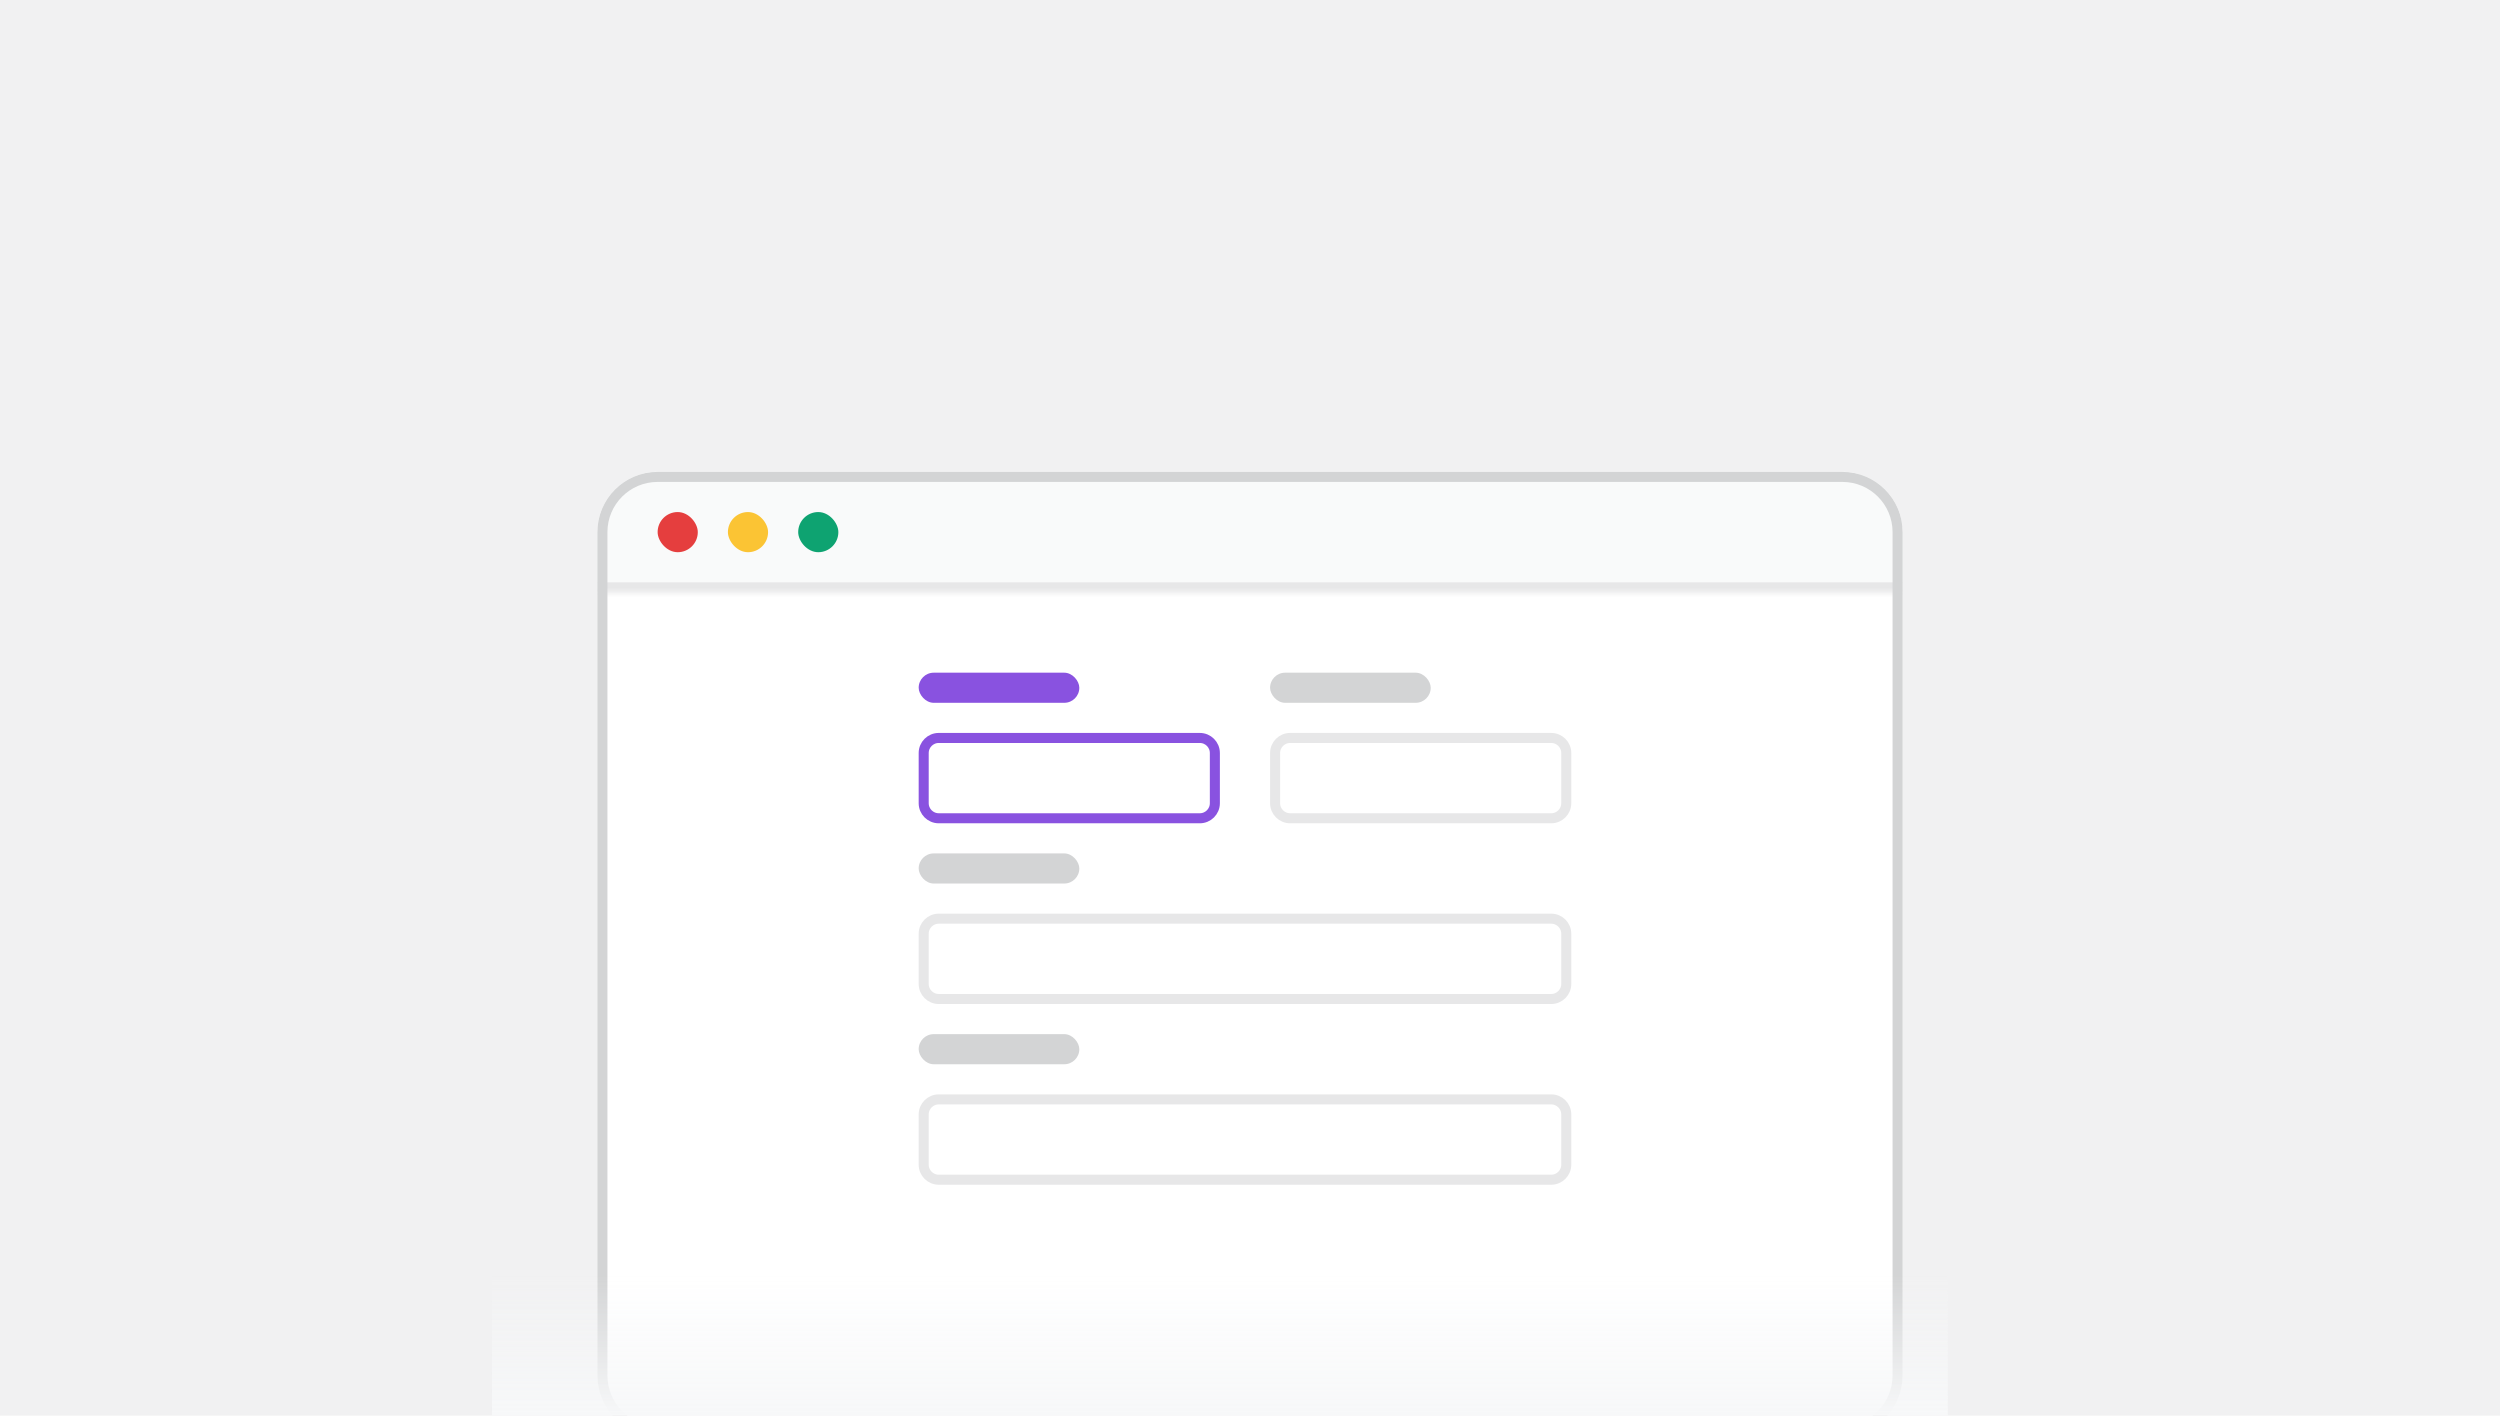 <svg width="249" height="141" viewBox="0 0 249 141" fill="none" xmlns="http://www.w3.org/2000/svg">
<g clip-path="url(#clip0_4524_36159)">
<rect width="249" height="141" fill="#F1F1F2"/>
<g filter="url(#filter0_dd_4524_36159)">
<g clip-path="url(#clip1_4524_36159)">
<path d="M59.5 51C59.5 47.686 62.186 45 65.5 45H183.5C186.814 45 189.5 47.686 189.5 51V135C189.5 138.314 186.814 141 183.5 141H65.5C62.186 141 59.5 138.314 59.5 135V51Z" fill="white"/>
<mask id="path-3-inside-1_4524_36159" fill="white">
<path d="M59.5 45H189.5V57H59.5V45Z"/>
</mask>
<path d="M59.5 45H189.5V57H59.5V45Z" fill="#F9FAFA"/>
<path d="M189.5 56H59.5V58H189.5V56Z" fill="#E7E7E8" mask="url(#path-3-inside-1_4524_36159)"/>
<rect x="65.5" y="49" width="4" height="4" rx="2" fill="#E53E3E"/>
<rect x="72.5" y="49" width="4" height="4" rx="2" fill="#FBC434"/>
<rect x="79.5" y="49" width="4" height="4" rx="2" fill="#0EA371"/>
<path d="M92 73C92 72.172 92.672 71.5 93.5 71.5H119.5C120.328 71.5 121 72.172 121 73V78C121 78.828 120.328 79.5 119.5 79.5H93.5C92.672 79.5 92 78.828 92 78V73Z" fill="white"/>
<path d="M92 73C92 72.172 92.672 71.5 93.5 71.5H119.5C120.328 71.5 121 72.172 121 73V78C121 78.828 120.328 79.5 119.5 79.5H93.5C92.672 79.5 92 78.828 92 78V73Z" stroke="#8952E0"/>
<rect x="91.5" y="65" width="16" height="3" rx="1.5" fill="#8952E0"/>
<path d="M127 73C127 72.172 127.672 71.5 128.5 71.5H154.5C155.328 71.5 156 72.172 156 73V78C156 78.828 155.328 79.5 154.5 79.5H128.5C127.672 79.5 127 78.828 127 78V73Z" fill="white"/>
<path d="M127 73C127 72.172 127.672 71.5 128.5 71.5H154.5C155.328 71.5 156 72.172 156 73V78C156 78.828 155.328 79.5 154.5 79.5H128.5C127.672 79.5 127 78.828 127 78V73Z" stroke="#E7E7E8"/>
<rect x="126.5" y="65" width="16" height="3" rx="1.5" fill="#D3D4D5"/>
<path d="M92 91C92 90.172 92.672 89.5 93.5 89.5H154.5C155.328 89.5 156 90.172 156 91V96C156 96.828 155.328 97.5 154.5 97.5H93.5C92.672 97.5 92 96.828 92 96V91Z" fill="white"/>
<path d="M92 91C92 90.172 92.672 89.5 93.5 89.5H154.5C155.328 89.5 156 90.172 156 91V96C156 96.828 155.328 97.5 154.5 97.5H93.5C92.672 97.5 92 96.828 92 96V91Z" stroke="#E7E7E8"/>
<rect x="91.5" y="83" width="16" height="3" rx="1.5" fill="#D3D4D5"/>
<path d="M92 109C92 108.172 92.672 107.5 93.5 107.5H154.5C155.328 107.5 156 108.172 156 109V114C156 114.828 155.328 115.5 154.5 115.5H93.5C92.672 115.5 92 114.828 92 114V109Z" fill="white"/>
<path d="M92 109C92 108.172 92.672 107.5 93.5 107.5H154.5C155.328 107.5 156 108.172 156 109V114C156 114.828 155.328 115.5 154.5 115.5H93.5C92.672 115.5 92 114.828 92 114V109Z" stroke="#E7E7E8"/>
<rect x="91.5" y="101" width="16" height="3" rx="1.5" fill="#D3D4D5"/>
</g>
<path d="M60 51C60 47.962 62.462 45.5 65.5 45.5H183.5C186.538 45.5 189 47.962 189 51V135C189 138.038 186.538 140.5 183.5 140.5H65.5C62.462 140.5 60 138.038 60 135V51Z" stroke="#D3D4D5"/>
</g>
<rect width="145" height="14" transform="translate(49 127)" fill="url(#paint0_linear_4524_36159)"/>
</g>
<defs>
<filter id="filter0_dd_4524_36159" x="56.5" y="43" width="136" height="102" filterUnits="userSpaceOnUse" color-interpolation-filters="sRGB">
<feFlood flood-opacity="0" result="BackgroundImageFix"/>
<feColorMatrix in="SourceAlpha" type="matrix" values="0 0 0 0 0 0 0 0 0 0 0 0 0 0 0 0 0 0 127 0" result="hardAlpha"/>
<feOffset dy="1"/>
<feGaussianBlur stdDeviation="1"/>
<feColorMatrix type="matrix" values="0 0 0 0 0 0 0 0 0 0 0 0 0 0 0 0 0 0 0.06 0"/>
<feBlend mode="normal" in2="BackgroundImageFix" result="effect1_dropShadow_4524_36159"/>
<feColorMatrix in="SourceAlpha" type="matrix" values="0 0 0 0 0 0 0 0 0 0 0 0 0 0 0 0 0 0 127 0" result="hardAlpha"/>
<feOffset dy="1"/>
<feGaussianBlur stdDeviation="1.5"/>
<feColorMatrix type="matrix" values="0 0 0 0 0 0 0 0 0 0 0 0 0 0 0 0 0 0 0.1 0"/>
<feBlend mode="normal" in2="effect1_dropShadow_4524_36159" result="effect2_dropShadow_4524_36159"/>
<feBlend mode="normal" in="SourceGraphic" in2="effect2_dropShadow_4524_36159" result="shape"/>
</filter>
<linearGradient id="paint0_linear_4524_36159" x1="72.5" y1="0" x2="72.5" y2="14" gradientUnits="userSpaceOnUse">
<stop stop-color="#F7F8F9" stop-opacity="0"/>
<stop offset="1" stop-color="#F7F8F9"/>
</linearGradient>
<clipPath id="clip0_4524_36159">
<rect width="249" height="141" fill="white"/>
</clipPath>
<clipPath id="clip1_4524_36159">
<path d="M59.5 51C59.5 47.686 62.186 45 65.5 45H183.5C186.814 45 189.5 47.686 189.5 51V135C189.5 138.314 186.814 141 183.5 141H65.5C62.186 141 59.5 138.314 59.5 135V51Z" fill="white"/>
</clipPath>
</defs>
</svg>
